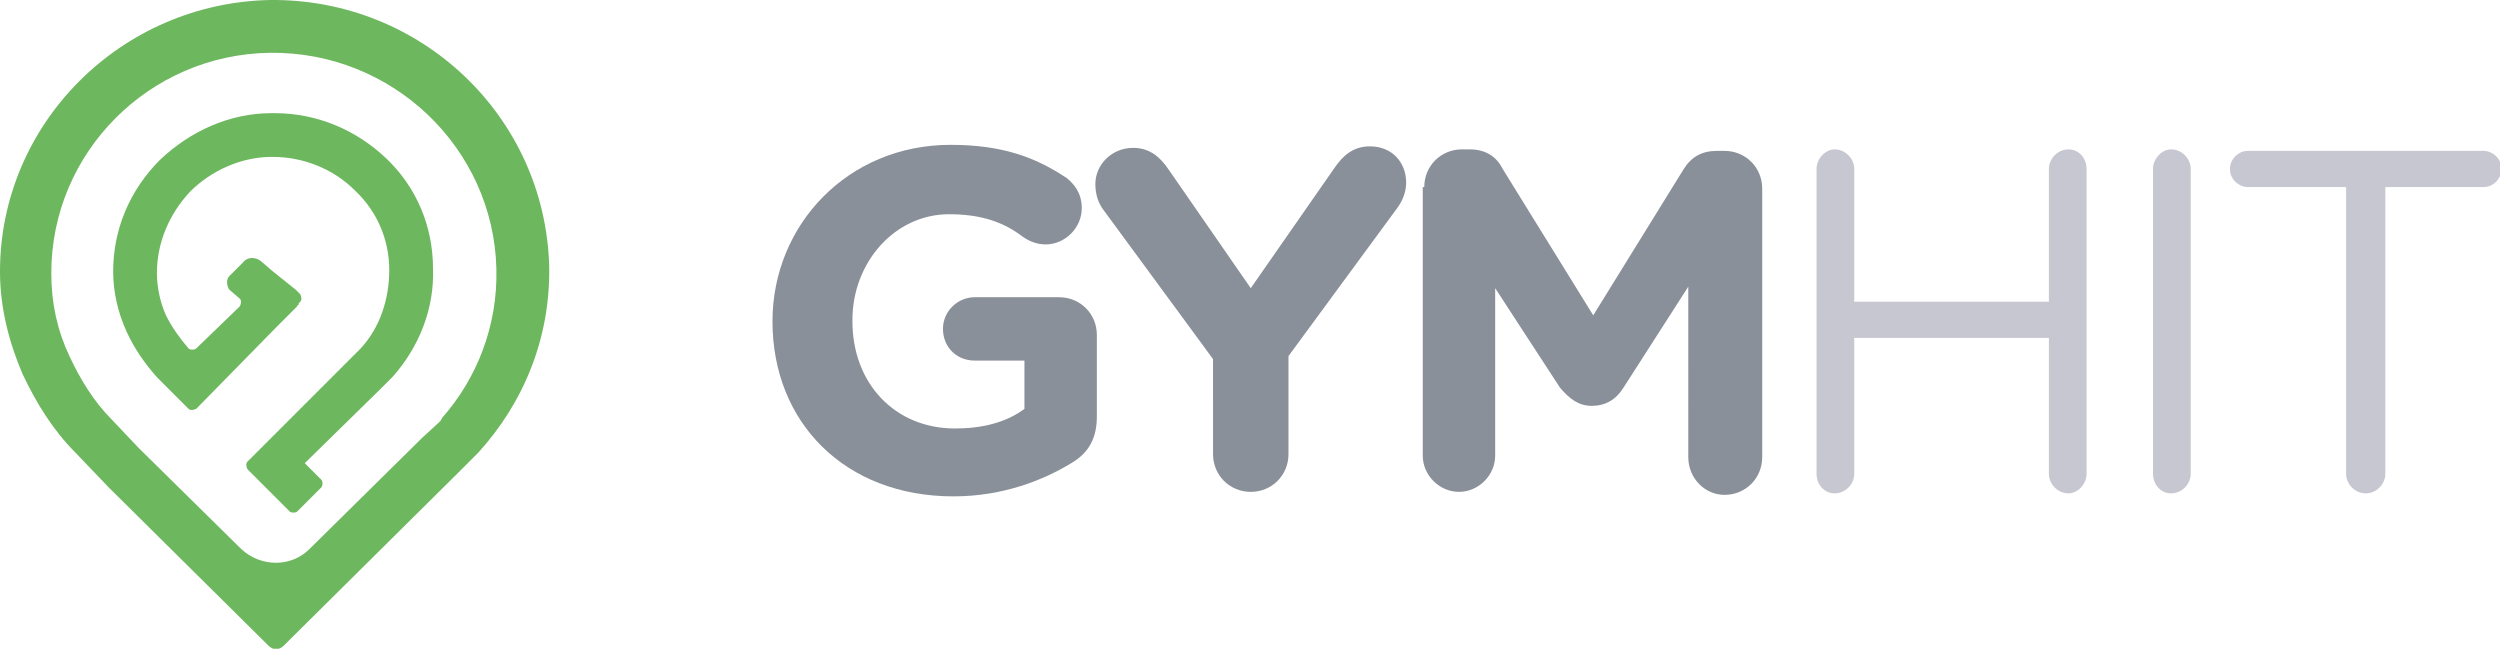 <?xml version="1.0" encoding="utf-8"?>
<!-- Generator: Adobe Illustrator 19.1.0, SVG Export Plug-In . SVG Version: 6.00 Build 0)  -->
<svg version="1.1" id="Layer_1" xmlns="http://www.w3.org/2000/svg" xmlns:xlink="http://www.w3.org/1999/xlink" x="0px" y="0px"
	 viewBox="0 0 165.7 43" style="enable-background:new 0 0 165.7 43;" xml:space="preserve">
<style type="text/css">
	.st0{fill:#6DB75E;}
	.st1{fill:#8A9099;}
	.st2{fill:#C6C7D0;}
</style>
<g>
	<path class="st0" d="M36.4,17.6C36.1,7.7,27.9-0.1,17.9,0C8,0.2,0,8.2,0,18c0,2.4,0.6,4.7,1.5,6.8c0.9,1.9,2,3.7,3.5,5.2l2.2,2.3
		l10.6,10.5c0.3,0.3,0.7,0.3,1,0l11.5-11.4l1.4-1.4c0,0,0,0,0,0C34.7,26.7,36.5,22.4,36.4,17.6z M29.3,27.7c0,0.1-0.1,0.1-0.1,0.2
		L28,29l-7.5,7.4c-1.2,1.2-3.2,1.2-4.5,0l-6.8-6.7l-1.8-1.9c-1.2-1.2-2.1-2.7-2.8-4.2c-0.8-1.7-1.2-3.5-1.2-5.5
		c0-8,6.5-14.5,14.5-14.6c8.1-0.1,14.8,6.3,15,14.3C33,21.6,31.6,25.1,29.3,27.7z"/>
	<path class="st0" d="M25.6,10.5c-2-1.9-4.6-3-7.4-3h0c-0.1,0-0.1,0-0.2,0c-2.8,0-5.4,1.2-7.4,3.1c-2,2-3.1,4.6-3.1,7.4
		c0,1.3,0.3,2.7,0.9,4c0.5,1.1,1.2,2.1,2,3l0.7,0.7l0,0l1.4,1.4c0.1,0.1,0.3,0.1,0.5,0l0.2-0.2l5.2-5.3c0,0,0,0,0,0c0,0,0,0,0.1-0.1
		l1.2-1.2c0,0,0-0.1,0.1-0.1c0,0,0,0,0-0.1l0.1-0.1c0.1-0.1,0.1-0.3,0-0.5l-0.1-0.1c0,0,0,0,0,0l-0.2-0.2L18.1,18l0,0l-0.7-0.6
		c-0.4-0.4-1-0.4-1.3,0l-0.9,0.9c-0.2,0.2-0.2,0.6,0,0.9l0.7,0.6c0.1,0.1,0.1,0.3,0,0.5L13,23.1c-0.1,0.1-0.4,0.1-0.5,0c0,0,0,0,0,0
		c-0.6-0.7-1.1-1.4-1.5-2.2c-0.4-0.9-0.6-1.9-0.6-2.8c0-2,0.8-3.9,2.2-5.4c1.4-1.4,3.4-2.3,5.4-2.3c0,0,0.1,0,0.1,0
		c2,0,4,0.8,5.4,2.2c1.5,1.4,2.3,3.3,2.3,5.3c0,1.9-0.6,3.8-1.9,5.2c0,0,0,0,0,0l-0.7,0.7l-5,5l0,0l-1.8,1.8c-0.1,0.1-0.1,0.3,0,0.5
		l0.2,0.2c0,0,0,0,0,0l2.6,2.6c0.1,0.1,0.4,0.1,0.5,0l1.6-1.6c0.1-0.1,0.1-0.4,0-0.5l-1.1-1.1l5-4.9L26,25l0,0
		c1.8-2,2.8-4.6,2.7-7.2C28.7,15,27.6,12.4,25.6,10.5z"/>
</g>
<path class="st1" d="M51.2,21.3L51.2,21.3c0-6.4,5-11.7,11.8-11.7c3.4,0,5.6,0.8,7.7,2.2c0.5,0.4,1,1,1,2c0,1.3-1.1,2.4-2.4,2.4
	c-0.7,0-1.2-0.3-1.5-0.5c-1.3-1-2.8-1.5-4.9-1.5c-3.6,0-6.4,3.2-6.4,7v0.1c0,4.1,2.8,7.1,6.8,7.1c1.8,0,3.4-0.4,4.6-1.3v-3.2h-3.3
	c-1.2,0-2.1-0.9-2.1-2.1c0-1.2,1-2.1,2.1-2.1h5.6c1.4,0,2.5,1.1,2.5,2.5v5.4c0,1.4-0.5,2.4-1.7,3.1c-1.8,1.1-4.5,2.2-7.8,2.2
	C56,32.9,51.2,28,51.2,21.3z"/>
<path class="st1" d="M80.4,23.8L73.2,14c-0.4-0.5-0.6-1.1-0.6-1.8c0-1.3,1.1-2.4,2.5-2.4c1.1,0,1.8,0.6,2.4,1.5l5.4,7.8l5.5-7.9
	c0.6-0.9,1.3-1.5,2.4-1.5c1.5,0,2.4,1.1,2.4,2.4c0,0.7-0.3,1.3-0.6,1.7l-7.2,9.8v6.5c0,1.4-1.1,2.5-2.5,2.5c-1.4,0-2.5-1.1-2.5-2.5
	V23.8z"/>
<path class="st1" d="M94.4,12.4c0-1.4,1.1-2.5,2.5-2.5h0.5c1.1,0,1.8,0.5,2.2,1.3l6,9.7l6-9.7c0.5-0.8,1.2-1.2,2.2-1.2h0.5
	c1.4,0,2.5,1.1,2.5,2.5v17.8c0,1.4-1.1,2.5-2.5,2.5c-1.3,0-2.4-1.1-2.4-2.5V19l-4.3,6.7c-0.5,0.8-1.2,1.2-2.1,1.2
	c-0.9,0-1.5-0.5-2.1-1.2l-4.3-6.6v11.1c0,1.3-1.1,2.4-2.4,2.4c-1.3,0-2.4-1.1-2.4-2.4V12.4z"/>
<path class="st2" d="M120.4,11.2c0-0.7,0.6-1.3,1.2-1.3c0.7,0,1.3,0.6,1.3,1.3V20h12.9v-8.8c0-0.7,0.6-1.3,1.3-1.3
	c0.7,0,1.2,0.6,1.2,1.3v20.2c0,0.7-0.6,1.3-1.2,1.3c-0.7,0-1.3-0.6-1.3-1.3v-9h-12.9v9c0,0.7-0.6,1.3-1.3,1.3
	c-0.7,0-1.2-0.6-1.2-1.3V11.2z"/>
<path class="st2" d="M142.7,11.2c0-0.7,0.6-1.3,1.2-1.3c0.7,0,1.3,0.6,1.3,1.3v20.2c0,0.7-0.6,1.3-1.3,1.3c-0.7,0-1.2-0.6-1.2-1.3
	V11.2z"/>
<path class="st2" d="M155.5,12.4H149c-0.6,0-1.2-0.5-1.2-1.2c0-0.6,0.5-1.2,1.2-1.2h15.6c0.6,0,1.2,0.5,1.2,1.2
	c0,0.6-0.5,1.2-1.2,1.2h-6.5v19c0,0.7-0.6,1.3-1.3,1.3s-1.3-0.6-1.3-1.3V12.4z"/>
</svg>
